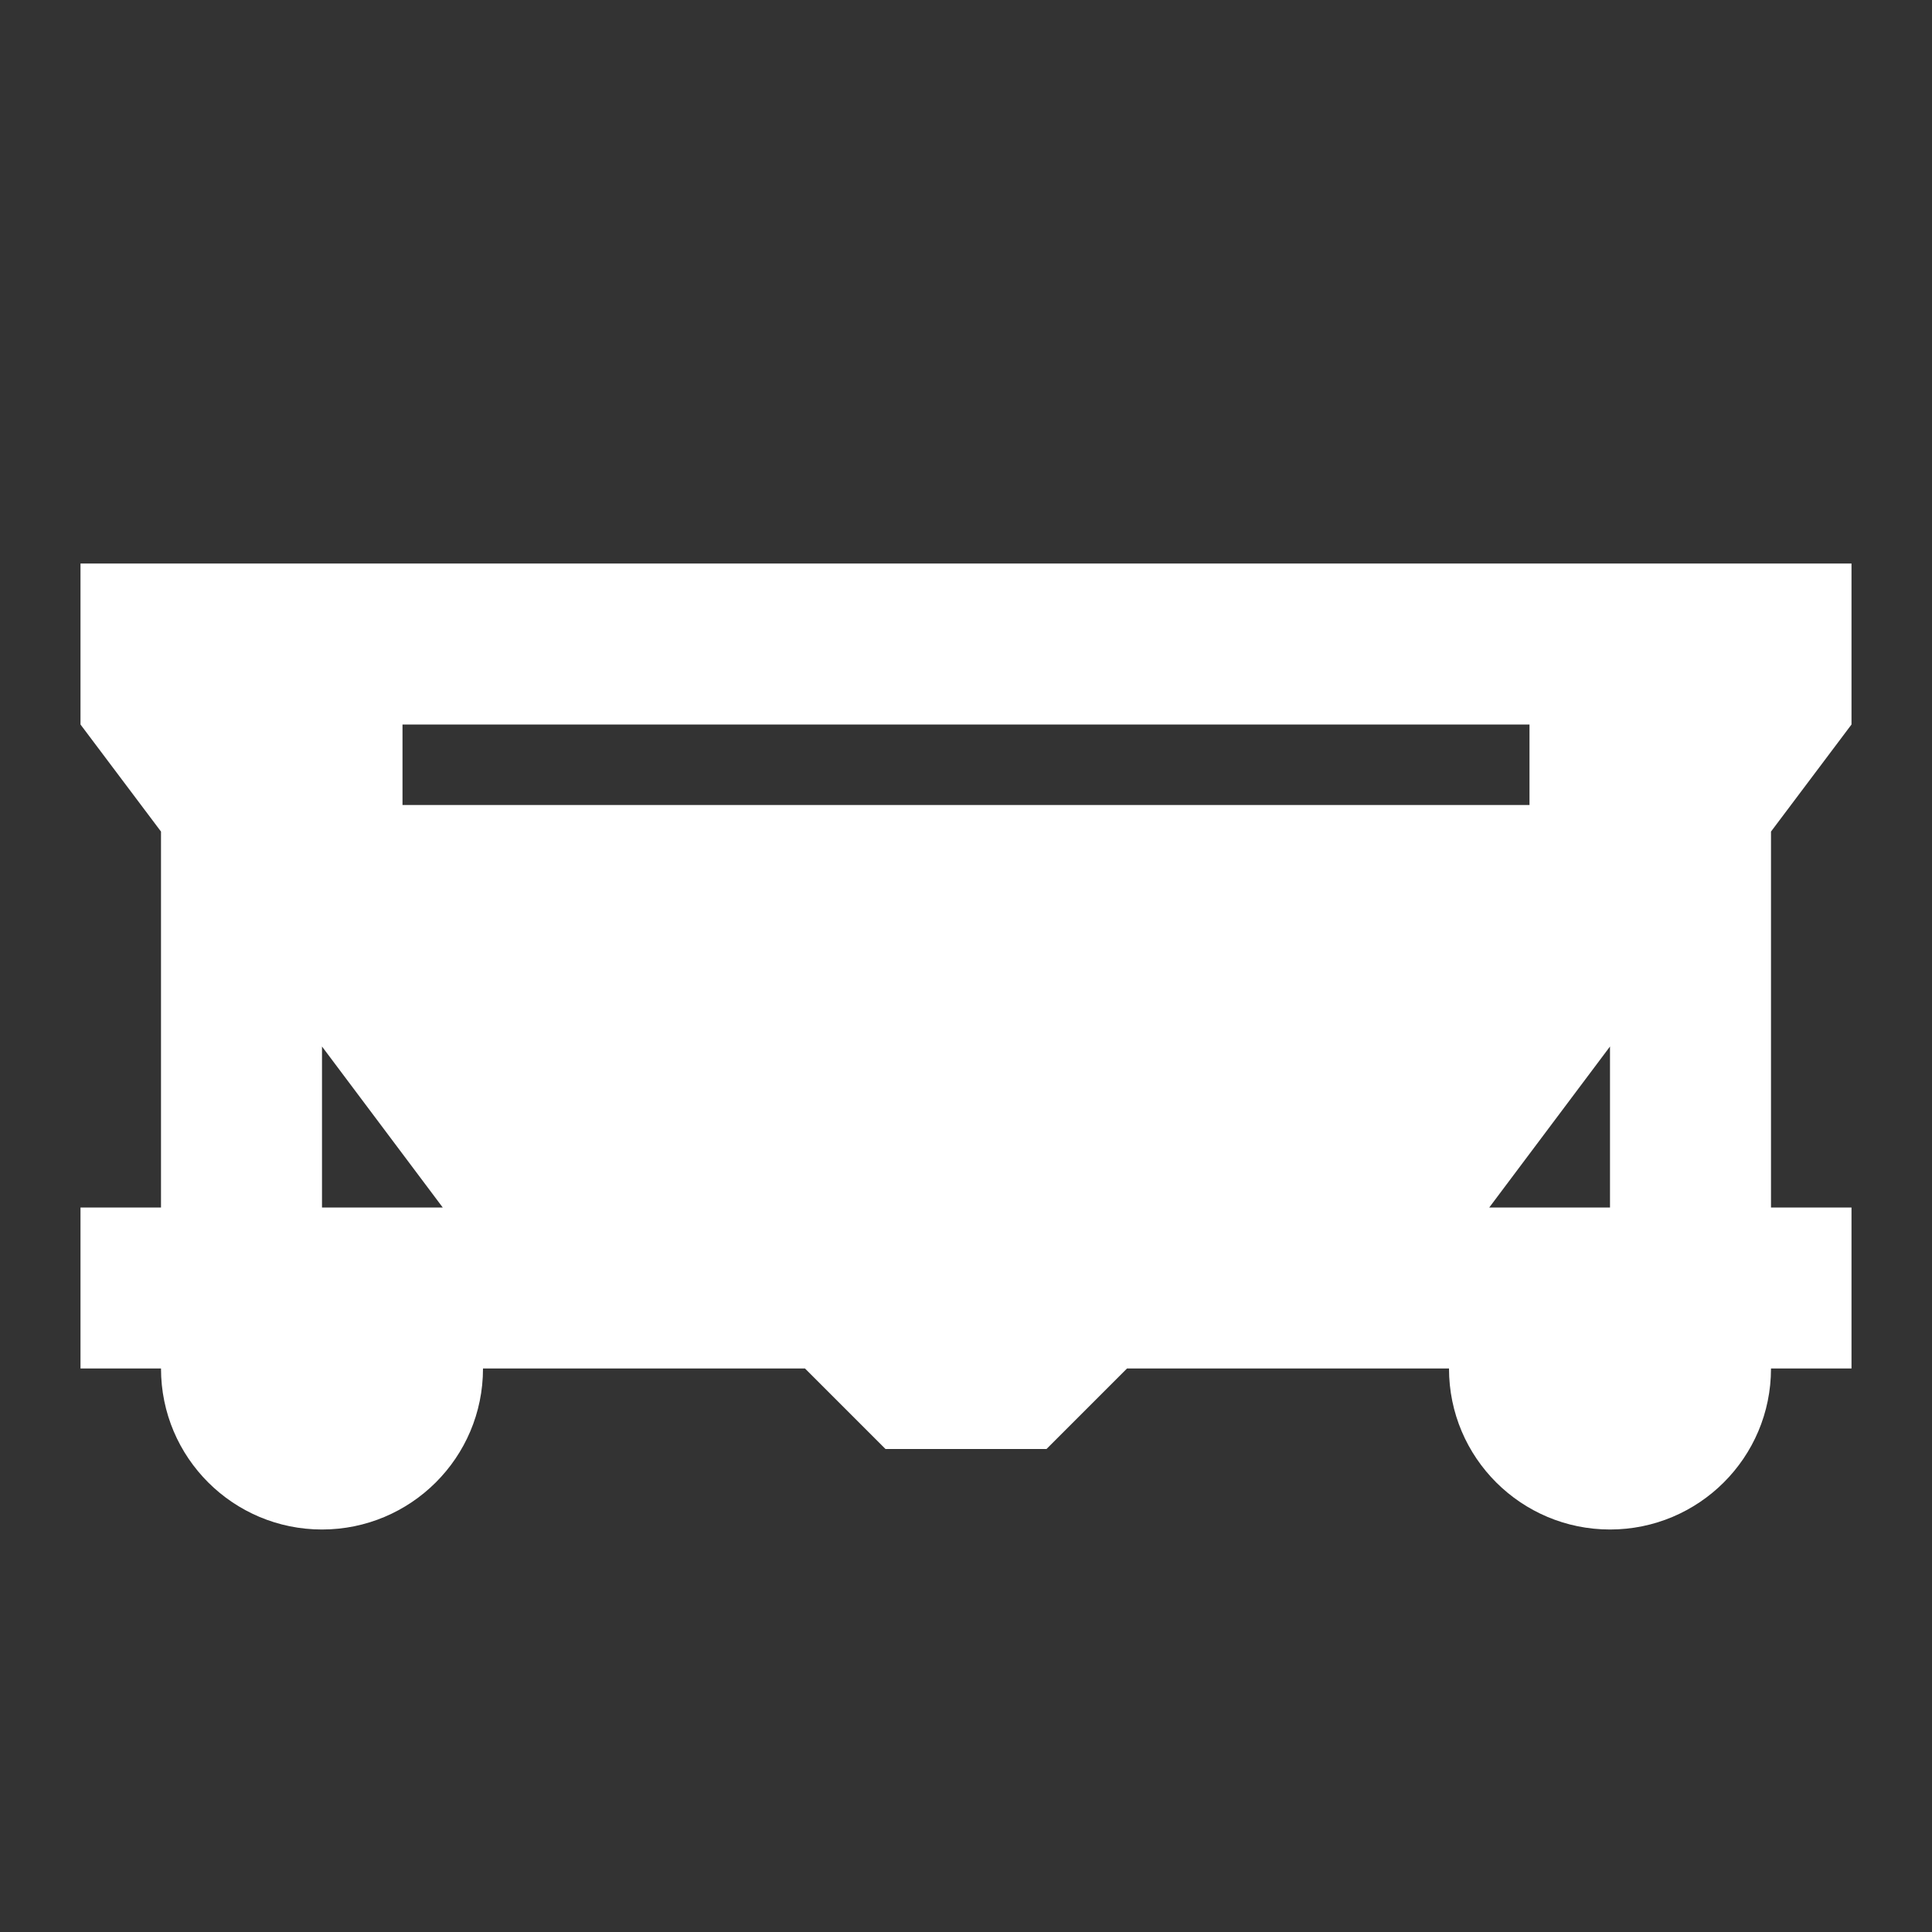 <svg xmlns="http://www.w3.org/2000/svg" id="mdi-train-car-hopper-covered" viewBox="0 0 24 24"><rect x="0" y="0" width="24" height="24" fill="#333333" stroke="none"/><path fill="white" d="M23 9V7H1V9L2 10.33V15H1V17H2C2 18.11 2.9 19 4 19S6 18.11 6 17H10L11 18H13L14 17H18C18 18.11 18.9 19 20 19S22 18.11 22 17H23V15H22V10.33L23 9M4 15V13L5.5 15H4M5 10V9H19V10H5M20 15H18.5L20 13V15Z" /></svg>